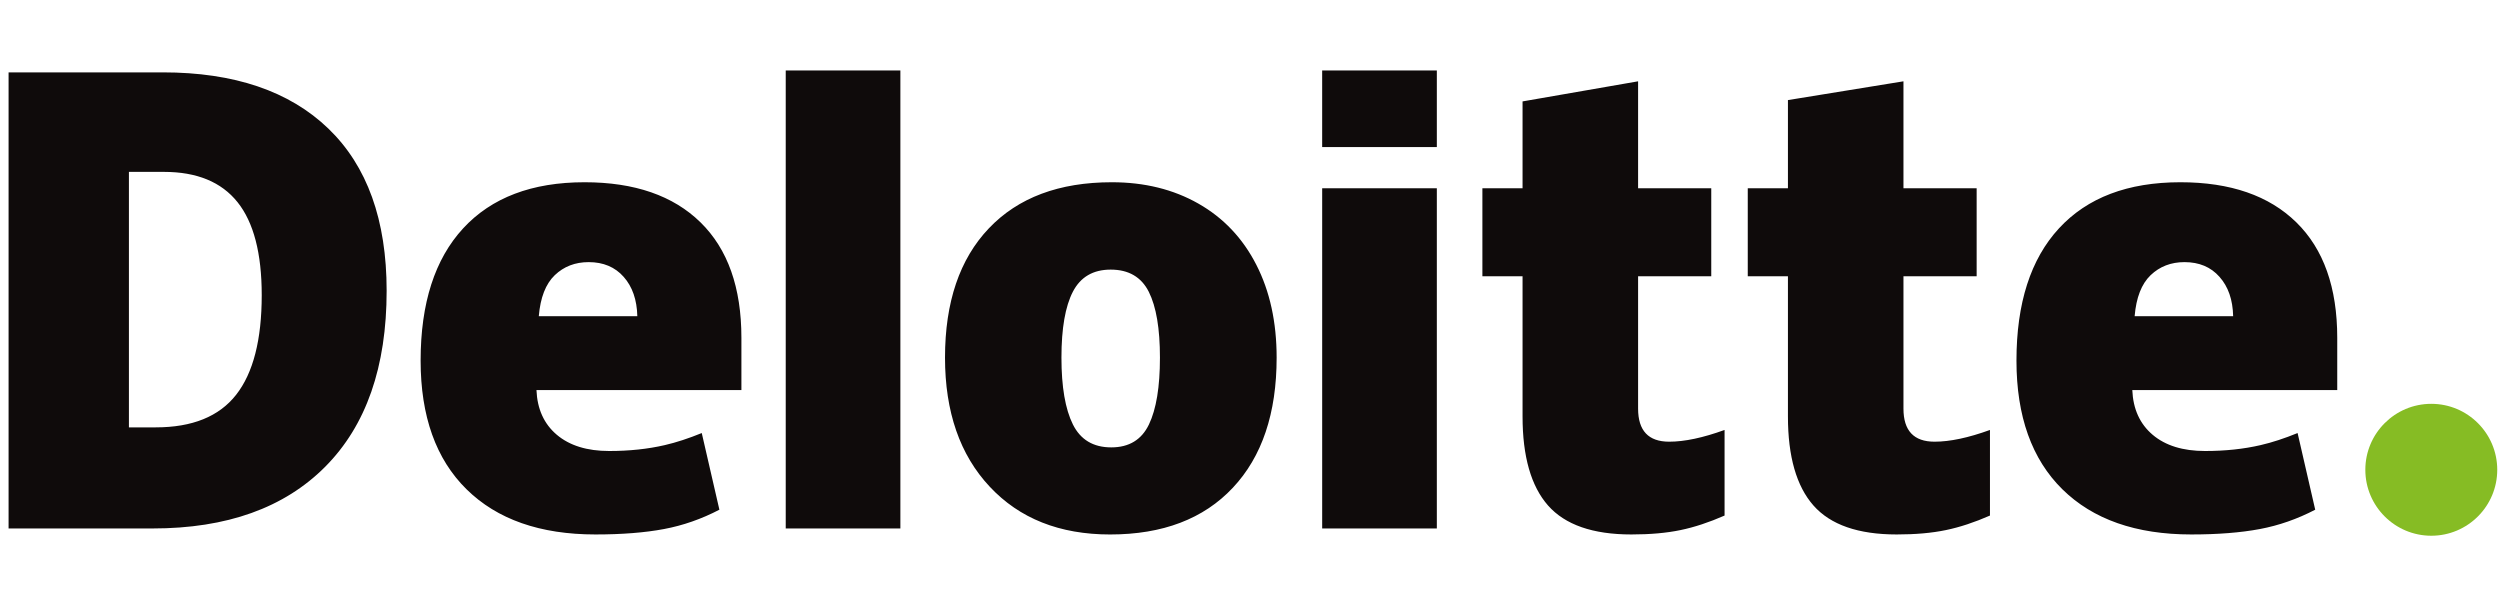 <svg xmlns="http://www.w3.org/2000/svg" width="165" height="40" viewBox="0 0 185 40" fill="none"><g clip-path="url(#clip0_228_2589)"><path d="M175.035 32.34C175.035 29.645 177.223 27.459 179.916 27.459C182.611 27.459 184.796 29.645 184.796 32.34C184.796 35.035 182.611 37.22 179.916 37.22C177.223 37.22 175.035 35.035 175.035 32.34Z" fill="#86BC24"></path><path d="M19.368 19.413C19.368 16.322 18.771 14.028 17.576 12.534C16.38 11.041 14.568 10.295 12.131 10.295H9.54V29.201H11.523C14.229 29.201 16.212 28.399 17.474 26.789C18.736 25.182 19.368 22.723 19.368 19.413ZM28.611 19.091C28.611 24.724 27.097 29.064 24.069 32.111C21.041 35.158 16.784 36.682 11.297 36.682H0.635V2.931H12.041C17.332 2.931 21.416 4.317 24.295 7.087C27.172 9.858 28.611 13.857 28.611 19.092M58.144 36.682H66.628V2.79H58.144V36.682ZM78.547 24.04C78.547 26.201 78.829 27.849 79.393 28.982C79.958 30.116 80.904 30.682 82.234 30.682C83.551 30.682 84.482 30.116 85.024 28.982C85.566 27.849 85.836 26.201 85.836 24.04C85.836 21.89 85.562 20.269 85.013 19.174C84.462 18.077 83.522 17.527 82.191 17.527C80.888 17.527 79.958 18.074 79.393 19.162C78.829 20.25 78.547 21.876 78.547 24.04ZM94.471 24.04C94.471 28.157 93.392 31.369 91.228 33.671C89.066 35.974 86.039 37.127 82.148 37.127C78.417 37.127 75.447 35.949 73.242 33.593C71.034 31.237 69.931 28.054 69.931 24.04C69.931 19.936 71.012 16.746 73.176 14.473C75.339 12.199 78.373 11.062 82.279 11.062C84.693 11.062 86.829 11.589 88.679 12.641C90.531 13.693 91.96 15.2 92.964 17.163C93.97 19.123 94.471 21.417 94.471 24.04ZM97.841 36.682H106.326V11.507H97.841V36.682ZM97.84 8.461H106.326V2.788H97.84V8.461ZM123.517 30.261C124.662 30.261 126.027 29.97 127.618 29.392V35.727C126.474 36.229 125.387 36.59 124.353 36.803C123.319 37.019 122.106 37.126 120.718 37.126C117.869 37.126 115.815 36.41 114.554 34.981C113.298 33.552 112.669 31.357 112.669 28.395V18.017H109.697V11.509H112.669V5.08L121.219 3.593V11.509H126.633V18.017H121.219V27.816C121.219 29.446 121.986 30.261 123.517 30.261ZM143.155 30.261C144.301 30.261 145.665 29.97 147.257 29.392V35.727C146.114 36.229 145.025 36.59 143.991 36.803C142.956 37.019 141.747 37.126 140.356 37.126C137.507 37.126 135.454 36.41 134.195 34.981C132.937 33.552 132.307 31.357 132.307 28.395V18.017H129.334V11.509H132.307V4.982L140.856 3.593V11.509H146.272V18.017H140.856V27.816C140.856 29.446 141.623 30.261 143.155 30.261ZM157.963 20.973C158.079 19.595 158.473 18.585 159.146 17.939C159.821 17.295 160.654 16.973 161.651 16.973C162.739 16.973 163.603 17.335 164.244 18.063C164.89 18.788 165.226 19.758 165.253 20.973H157.963ZM169.929 14.03C167.912 12.053 165.051 11.062 161.349 11.062C157.458 11.062 154.463 12.2 152.365 14.473C150.267 16.747 149.218 20.01 149.218 24.261C149.218 28.378 150.352 31.553 152.615 33.782C154.879 36.01 158.058 37.126 162.152 37.126C164.118 37.126 165.811 36.992 167.228 36.725C168.638 36.461 170.002 35.983 171.326 35.294L170.022 29.621C169.06 30.014 168.145 30.316 167.281 30.515C166.032 30.805 164.662 30.95 163.171 30.95C161.535 30.95 160.244 30.55 159.298 29.751C158.352 28.95 157.848 27.846 157.79 26.439H172.956V22.573C172.956 18.855 171.947 16.006 169.929 14.03ZM39.871 20.973C39.987 19.595 40.381 18.585 41.053 17.939C41.727 17.295 42.562 16.973 43.561 16.973C44.645 16.973 45.51 17.335 46.152 18.063C46.797 18.788 47.132 19.758 47.162 20.973H39.871ZM51.838 14.03C49.82 12.053 46.96 11.062 43.257 11.062C39.364 11.062 36.372 12.2 34.274 14.473C32.177 16.747 31.126 20.01 31.126 24.261C31.126 28.378 32.259 31.553 34.524 33.782C36.787 36.01 39.966 37.126 44.06 37.126C46.026 37.126 47.718 36.992 49.136 36.725C50.546 36.461 51.91 35.983 53.235 35.294L51.93 29.621C50.968 30.014 50.053 30.316 49.19 30.515C47.939 30.805 46.57 30.95 45.079 30.95C43.444 30.95 42.153 30.55 41.206 29.751C40.258 28.95 39.756 27.846 39.698 26.439H54.864V22.573C54.864 18.855 53.855 16.006 51.838 14.03Z" fill="#0F0B0B"></path></g><defs><clipPath id="clip0_228_2589"><rect width="184.162" height="40" fill="white" transform="translate(0.635 0.004)"></rect></clipPath></defs></svg>